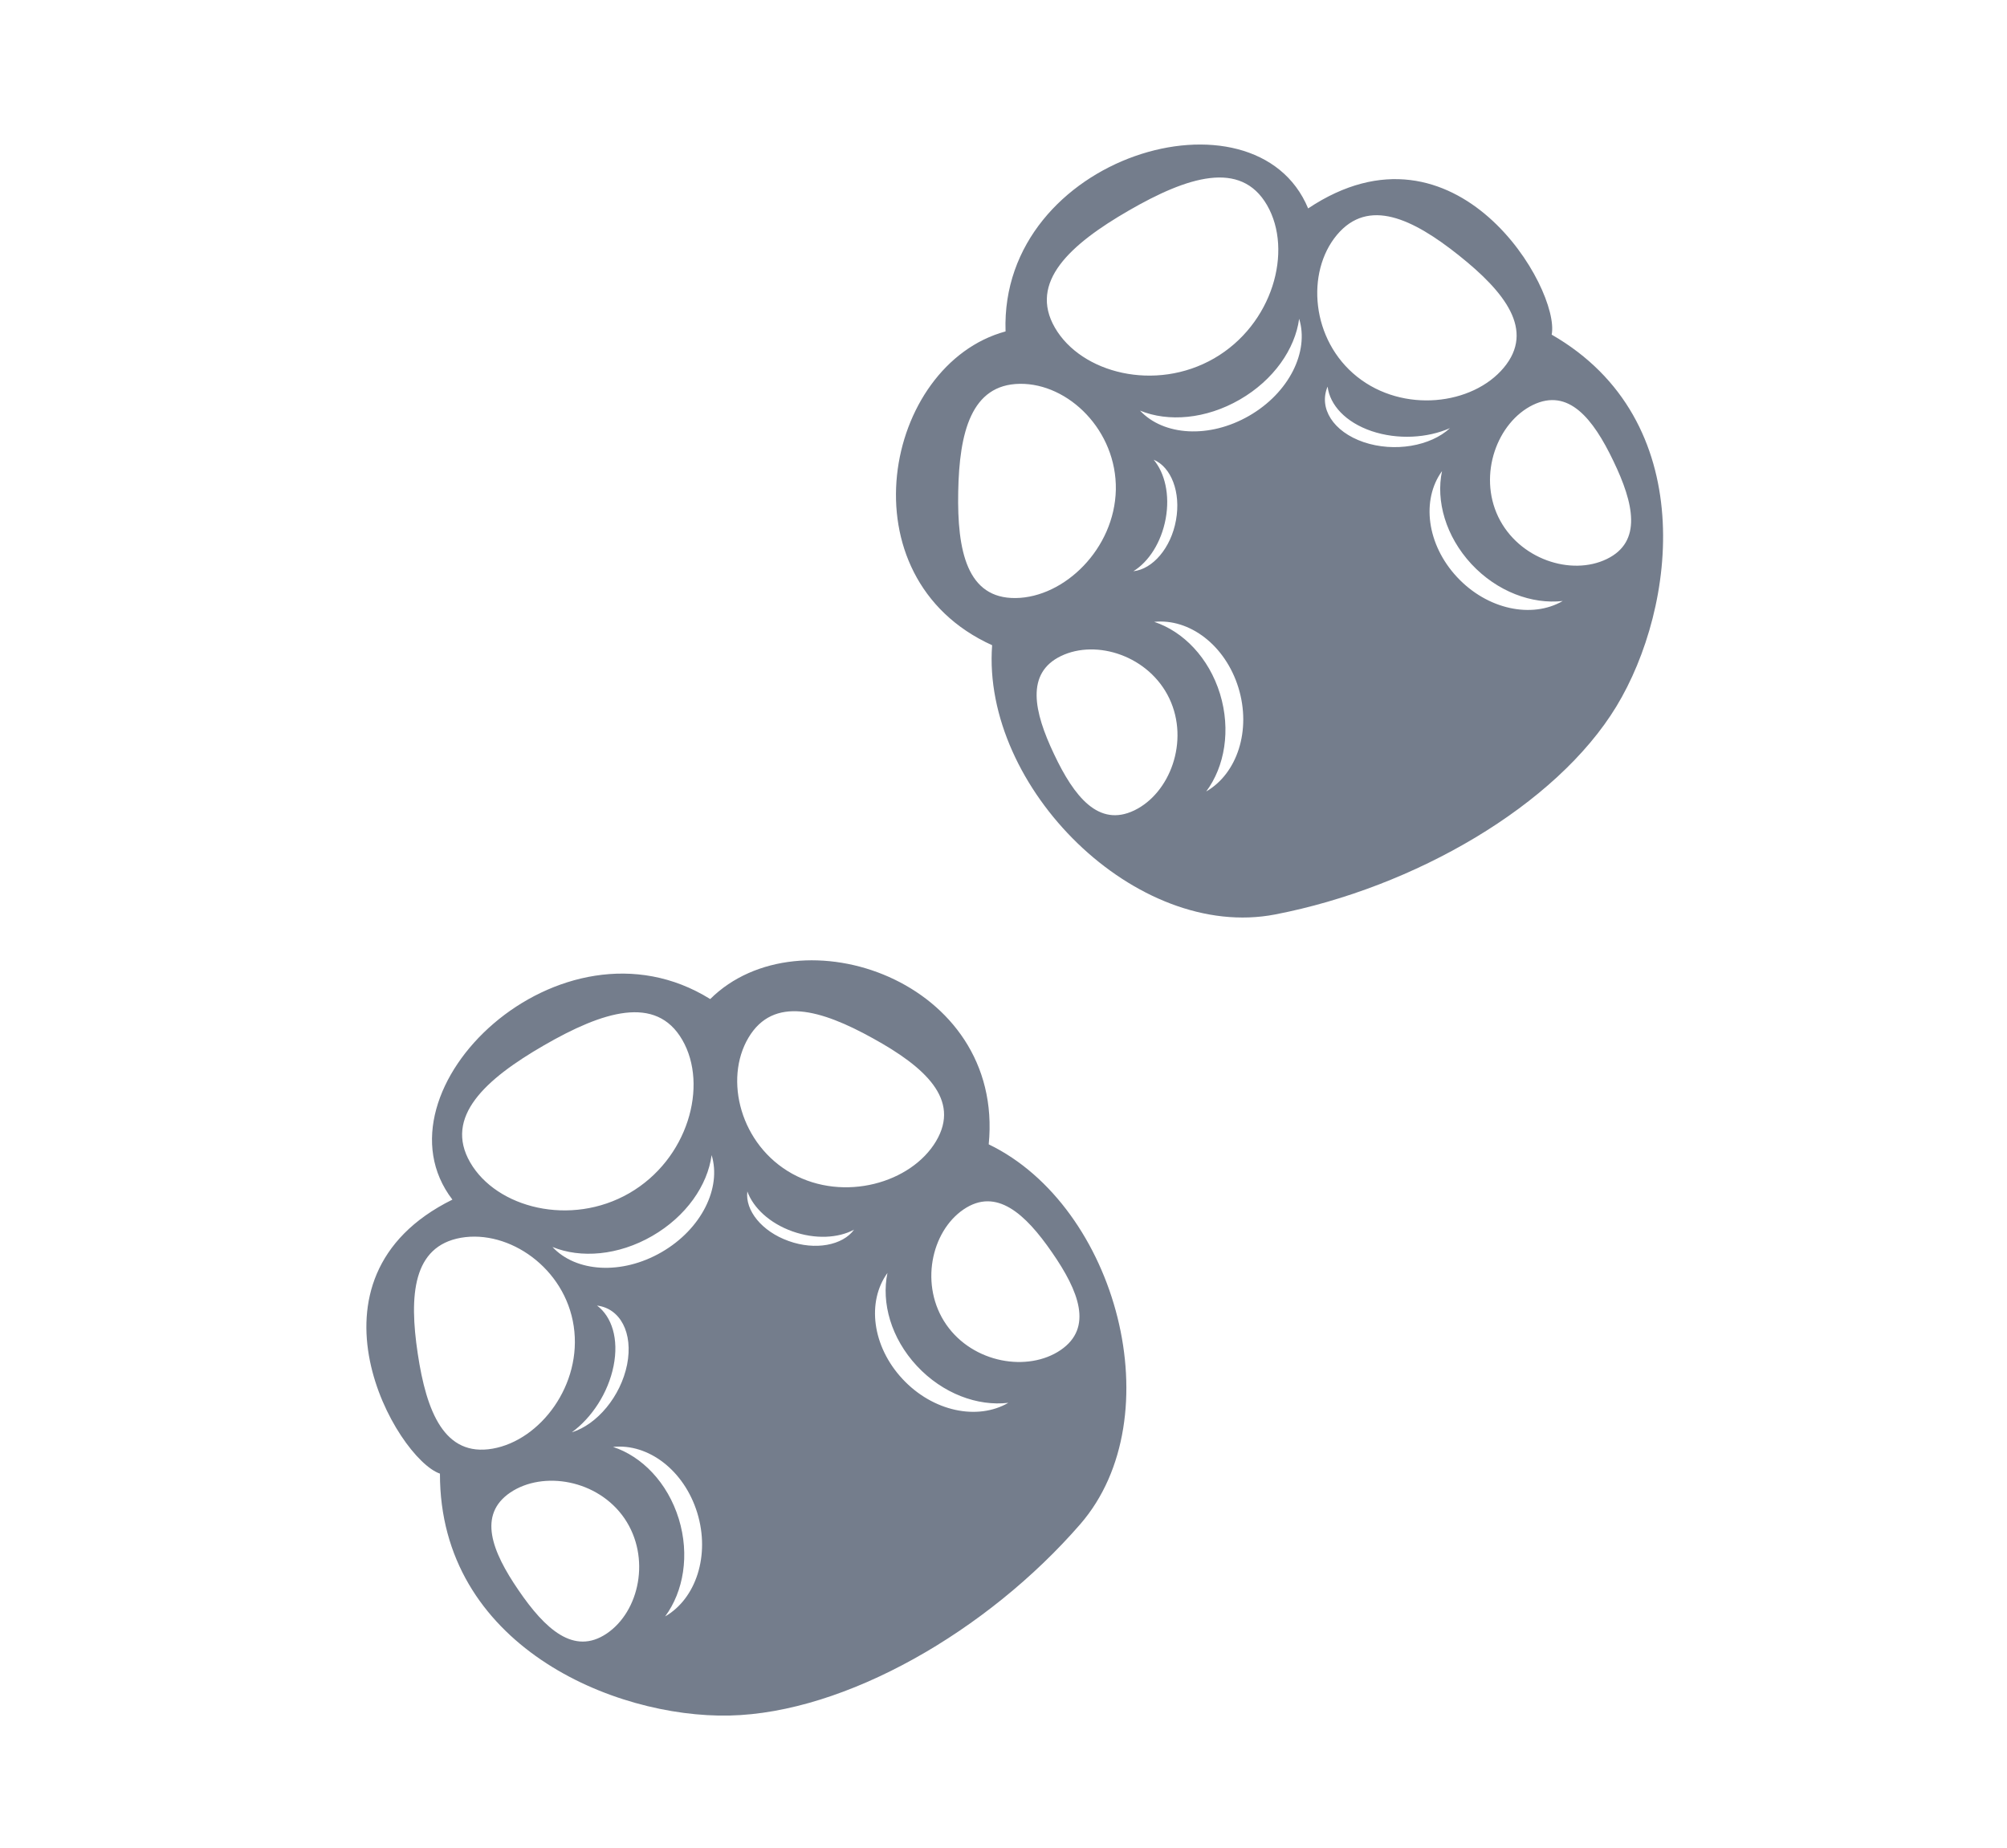 <svg width="126" height="116" viewBox="0 0 126 116" fill="none" xmlns="http://www.w3.org/2000/svg">
<path d="M97.415 21.01C97.975 18.174 91.447 6.868 82.125 13.085C78.81 5.092 62.756 9.756 63.129 20.807C55.493 22.881 52.873 36.241 62.286 40.508C61.622 49.45 71.334 59.099 80.061 57.41C88.788 55.721 97.695 50.579 101.478 44.349C105.259 38.118 106.739 26.37 97.415 21.01ZM83.932 14.748C85.906 12.395 88.691 13.725 91.588 16.033C94.476 18.334 96.377 20.73 94.406 23.087C92.442 25.435 88.093 25.957 85.201 23.653C82.31 21.351 81.971 17.097 83.932 14.748ZM70.865 13.218C74.541 11.095 77.894 10.02 79.546 12.881C81.199 15.745 79.896 20.378 76.223 22.499C72.543 24.623 67.88 23.435 66.227 20.571C64.575 17.71 67.185 15.342 70.865 13.218ZM60.157 30.87C60.224 27.153 60.971 24.136 64.028 24.097C67.08 24.06 70.117 27.032 70.053 30.745C69.974 34.459 66.819 37.507 63.769 37.546C60.709 37.587 60.084 34.586 60.157 30.87ZM71.21 50.879C68.973 51.95 67.439 50.026 66.174 47.348C64.903 44.675 64.38 42.264 66.612 41.185C68.849 40.111 72.146 41.181 73.415 43.859C74.683 46.542 73.445 49.803 71.21 50.879ZM77.75 43.18C78.57 45.855 77.667 48.569 75.727 49.689C76.888 48.129 77.287 45.835 76.592 43.557C75.891 41.286 74.28 39.639 72.46 39.041C74.678 38.812 76.928 40.509 77.75 43.18ZM73.829 32.658C73.514 34.412 72.363 35.734 71.153 35.863C72.113 35.273 72.908 34.06 73.183 32.56C73.457 31.064 73.125 29.689 72.427 28.861C73.527 29.324 74.147 30.901 73.829 32.658ZM71.571 25.779C73.34 26.505 75.699 26.32 77.836 25.086C79.967 23.855 81.304 21.91 81.561 20.012C82.196 22.074 80.934 24.654 78.423 26.103C75.916 27.551 73.044 27.358 71.571 25.779ZM83.347 24.272C83.489 25.421 84.468 26.508 86.114 27.067C87.755 27.619 89.613 27.502 91.03 26.879C89.814 28.008 87.545 28.41 85.615 27.76C83.688 27.103 82.775 25.62 83.347 24.272ZM91.471 36.227C89.567 34.181 89.222 31.383 90.53 29.577C90.136 31.45 90.76 33.666 92.374 35.41C93.994 37.15 96.18 37.948 98.108 37.732C96.181 38.851 93.374 38.274 91.471 36.227ZM101.286 28.937C102.573 31.604 103.112 34.009 100.877 35.095C98.646 36.181 95.35 35.115 94.061 32.45C92.78 29.777 94.008 26.508 96.239 25.422C98.467 24.348 100.006 26.262 101.286 28.937Z" fill="#747d8c"/>
<path d="M44.587 62.723C35.205 56.875 23.136 68.447 28.402 75.314C18.36 80.276 24.888 91.583 27.62 92.517C27.602 103.273 38.513 107.866 45.802 107.705C53.088 107.543 61.995 102.401 67.821 95.689C73.643 88.976 70.144 75.742 62.072 71.844C63.081 61.559 50.202 57.146 44.587 62.723ZM46.99 65.146C48.553 62.519 51.539 63.379 54.79 65.181C58.046 66.974 60.328 69.019 58.766 71.647C57.206 74.268 52.986 75.484 49.733 73.688C46.484 71.886 45.432 67.77 46.99 65.146ZM34.15 65.628C37.83 63.503 41.183 62.426 42.836 65.289C44.49 68.153 43.188 72.784 39.508 74.909C35.831 77.032 31.172 75.843 29.518 72.978C27.865 70.116 30.475 67.75 34.15 65.628ZM26.226 84.982C25.674 81.32 25.913 78.243 28.939 77.709C31.956 77.186 35.474 79.605 36.018 83.259C36.567 86.918 33.94 90.421 30.925 90.95C27.899 91.477 26.772 88.635 26.226 84.982ZM38.09 102.557C36.029 103.947 34.218 102.277 32.55 99.833C30.873 97.386 29.989 95.097 32.034 93.705C34.091 92.317 37.534 92.886 39.208 95.332C40.873 97.783 40.146 101.168 38.09 102.557ZM43.774 94.978C44.593 97.648 43.693 100.367 41.758 101.482C42.912 99.918 43.311 97.627 42.614 95.354C41.91 93.081 40.306 91.435 38.486 90.84C40.701 90.609 42.952 92.308 43.774 94.978ZM39.369 85.673C38.968 87.67 37.484 89.435 35.9 89.923C37.149 89.01 38.179 87.458 38.52 85.759C38.862 84.056 38.409 82.662 37.483 81.966C38.934 82.145 39.763 83.674 39.369 85.673ZM41.531 78.615C39.022 80.064 36.154 79.868 34.685 78.288C36.456 79.012 38.812 78.829 40.944 77.598C43.081 76.365 44.421 74.418 44.676 72.52C45.306 74.584 44.035 77.169 41.531 78.615ZM46.919 74.801C47.287 75.823 48.311 76.795 49.744 77.306C51.182 77.817 52.627 77.735 53.619 77.2C52.904 78.183 51.184 78.517 49.508 77.912C47.823 77.311 46.767 75.986 46.919 74.801ZM56.656 86.57C54.752 84.524 54.408 81.723 55.714 79.92C55.322 81.795 55.942 84.013 57.561 85.755C59.185 87.497 61.373 88.299 63.303 88.072C61.364 89.196 58.561 88.62 56.656 86.57ZM66.049 78.632C67.736 81.066 68.634 83.357 66.588 84.758C64.539 86.153 61.097 85.596 59.406 83.159C57.722 80.724 58.443 77.329 60.491 75.931C62.546 74.534 64.369 76.192 66.049 78.632Z" fill="#747d8c"/>
</svg>
